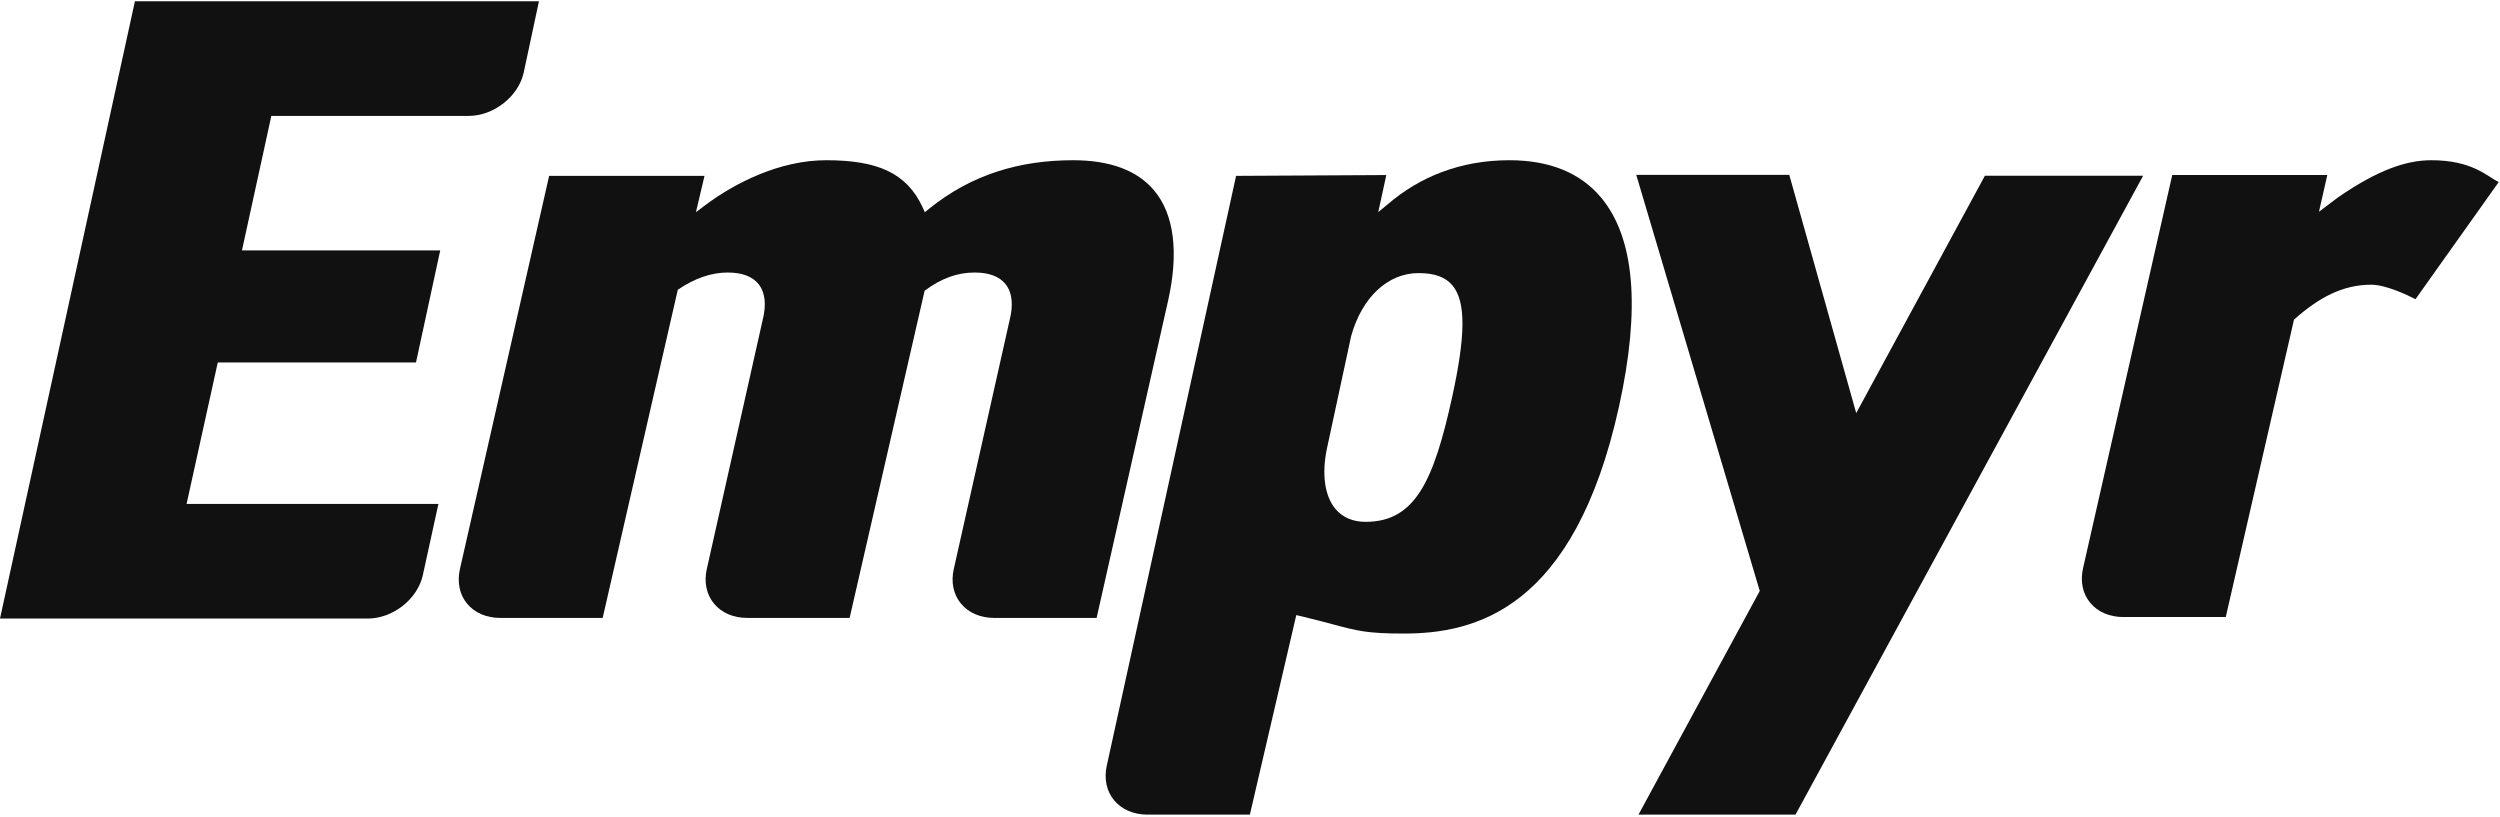 <?xml version="1.0" encoding="UTF-8"?>
<svg width="101px" height="33px" viewBox="0 0 101 33" version="1.1" xmlns="http://www.w3.org/2000/svg" xmlns:xlink="http://www.w3.org/1999/xlink">
    <!-- Generator: Sketch 44.1 (41455) - http://www.bohemiancoding.com/sketch -->
    <title>empyr_logo-white</title>
    <desc>Created with Sketch.</desc>
    <defs></defs>
    <g id="Page-1" stroke="none" stroke-width="1" fill="none" fill-rule="evenodd">
        <g id="Desktop-HD" transform="translate(-162, -33)" fill="#111">
            <g id="empyr_logo-white" transform="translate(162, 33)">
                <path d="M58.66,16.073 C57.926,19.395 57.185,21.082 55.176,21.082 C54.654,21.082 54.242,20.906 53.951,20.559 C53.516,20.04 53.391,19.15 53.609,18.117 L54.587,13.574 C55.027,12.007 56.07,11.033 57.309,11.033 C57.962,11.033 58.398,11.193 58.683,11.536 C59.224,12.187 59.217,13.544 58.66,16.073 Z M60.979,6.473 C59.018,6.473 57.363,7.136 56.073,8.246 L55.681,8.57 L56.007,7.072 L49.938,7.105 L44.714,30.932 C44.597,31.465 44.703,31.962 45.012,32.334 C45.322,32.706 45.8,32.911 46.36,32.911 L50.495,32.911 L52.37,24.85 L52.529,24.887 C53.087,25.019 53.511,25.133 53.852,25.224 C54.833,25.487 55.239,25.596 56.713,25.596 C59.581,25.596 63.603,24.643 65.412,16.406 C66.282,12.441 66.039,9.609 64.689,7.988 C63.853,6.983 62.604,6.473 60.979,6.473 L60.979,6.473 Z" id="Fill-1"></path>
                <path d="M38.533,22.987 C38.413,23.519 38.517,24.017 38.825,24.388 C39.132,24.759 39.609,24.964 40.169,24.964 L44.303,24.964 L47.198,12.118 C47.626,10.189 47.432,8.663 46.636,7.705 C45.957,6.887 44.853,6.473 43.353,6.473 C41.207,6.473 39.257,7.041 37.527,8.44 L37.363,8.572 L37.277,8.383 C36.628,6.964 35.413,6.473 33.376,6.473 C31.515,6.473 29.696,7.379 28.461,8.312 L28.116,8.572 L28.462,7.106 L22.185,7.106 L18.582,22.987 C18.462,23.519 18.564,24.017 18.871,24.389 C19.178,24.76 19.654,24.964 20.213,24.964 L24.348,24.964 L27.383,11.706 C28.059,11.244 28.737,11.01 29.397,11.01 C29.976,11.01 30.396,11.167 30.645,11.477 C30.916,11.815 30.97,12.314 30.805,12.957 L28.555,22.987 C28.436,23.519 28.539,24.017 28.847,24.388 C29.154,24.759 29.631,24.964 30.191,24.964 L34.325,24.964 L37.355,11.745 C38.033,11.243 38.675,11.01 39.374,11.01 C39.954,11.01 40.373,11.167 40.622,11.477 C40.894,11.815 40.948,12.314 40.783,12.957 L38.533,22.987" id="Fill-2"></path>
                <path d="M18.931,4.683 C19.948,4.683 20.947,3.896 21.158,2.931 L21.774,0.05 L5.451,0.05 L0,24.99 L14.855,24.99 C15.871,24.99 16.87,24.204 17.082,23.237 L17.712,20.358 L7.538,20.358 L8.798,14.644 L16.806,14.644 L17.785,10.117 L9.775,10.117 L10.962,4.683 L18.931,4.683" id="Fill-3"></path>
                <path d="M94.449,7.978 L93.687,8.554 L94.023,7.07 L87.759,7.07 L84.156,22.951 C84.035,23.484 84.138,23.982 84.445,24.354 C84.751,24.724 85.228,24.928 85.786,24.928 L89.921,24.928 L92.677,12.914 C93.679,12.017 94.655,11.502 95.798,11.502 C96.386,11.502 97.258,11.918 97.586,12.087 L100.947,7.357 C100.477,7.125 99.884,6.473 98.227,6.473 C97.217,6.473 96.069,6.861 94.449,7.978" id="Fill-4"></path>
                <polyline id="Fill-5" points="80.19 7.099 74.991 16.689 72.287 7.065 66.105 7.065 71.094 23.875 66.195 32.911 72.538 32.911 86.583 7.099 80.19 7.099"></polyline>
            </g>
        </g>
    </g>
</svg>
